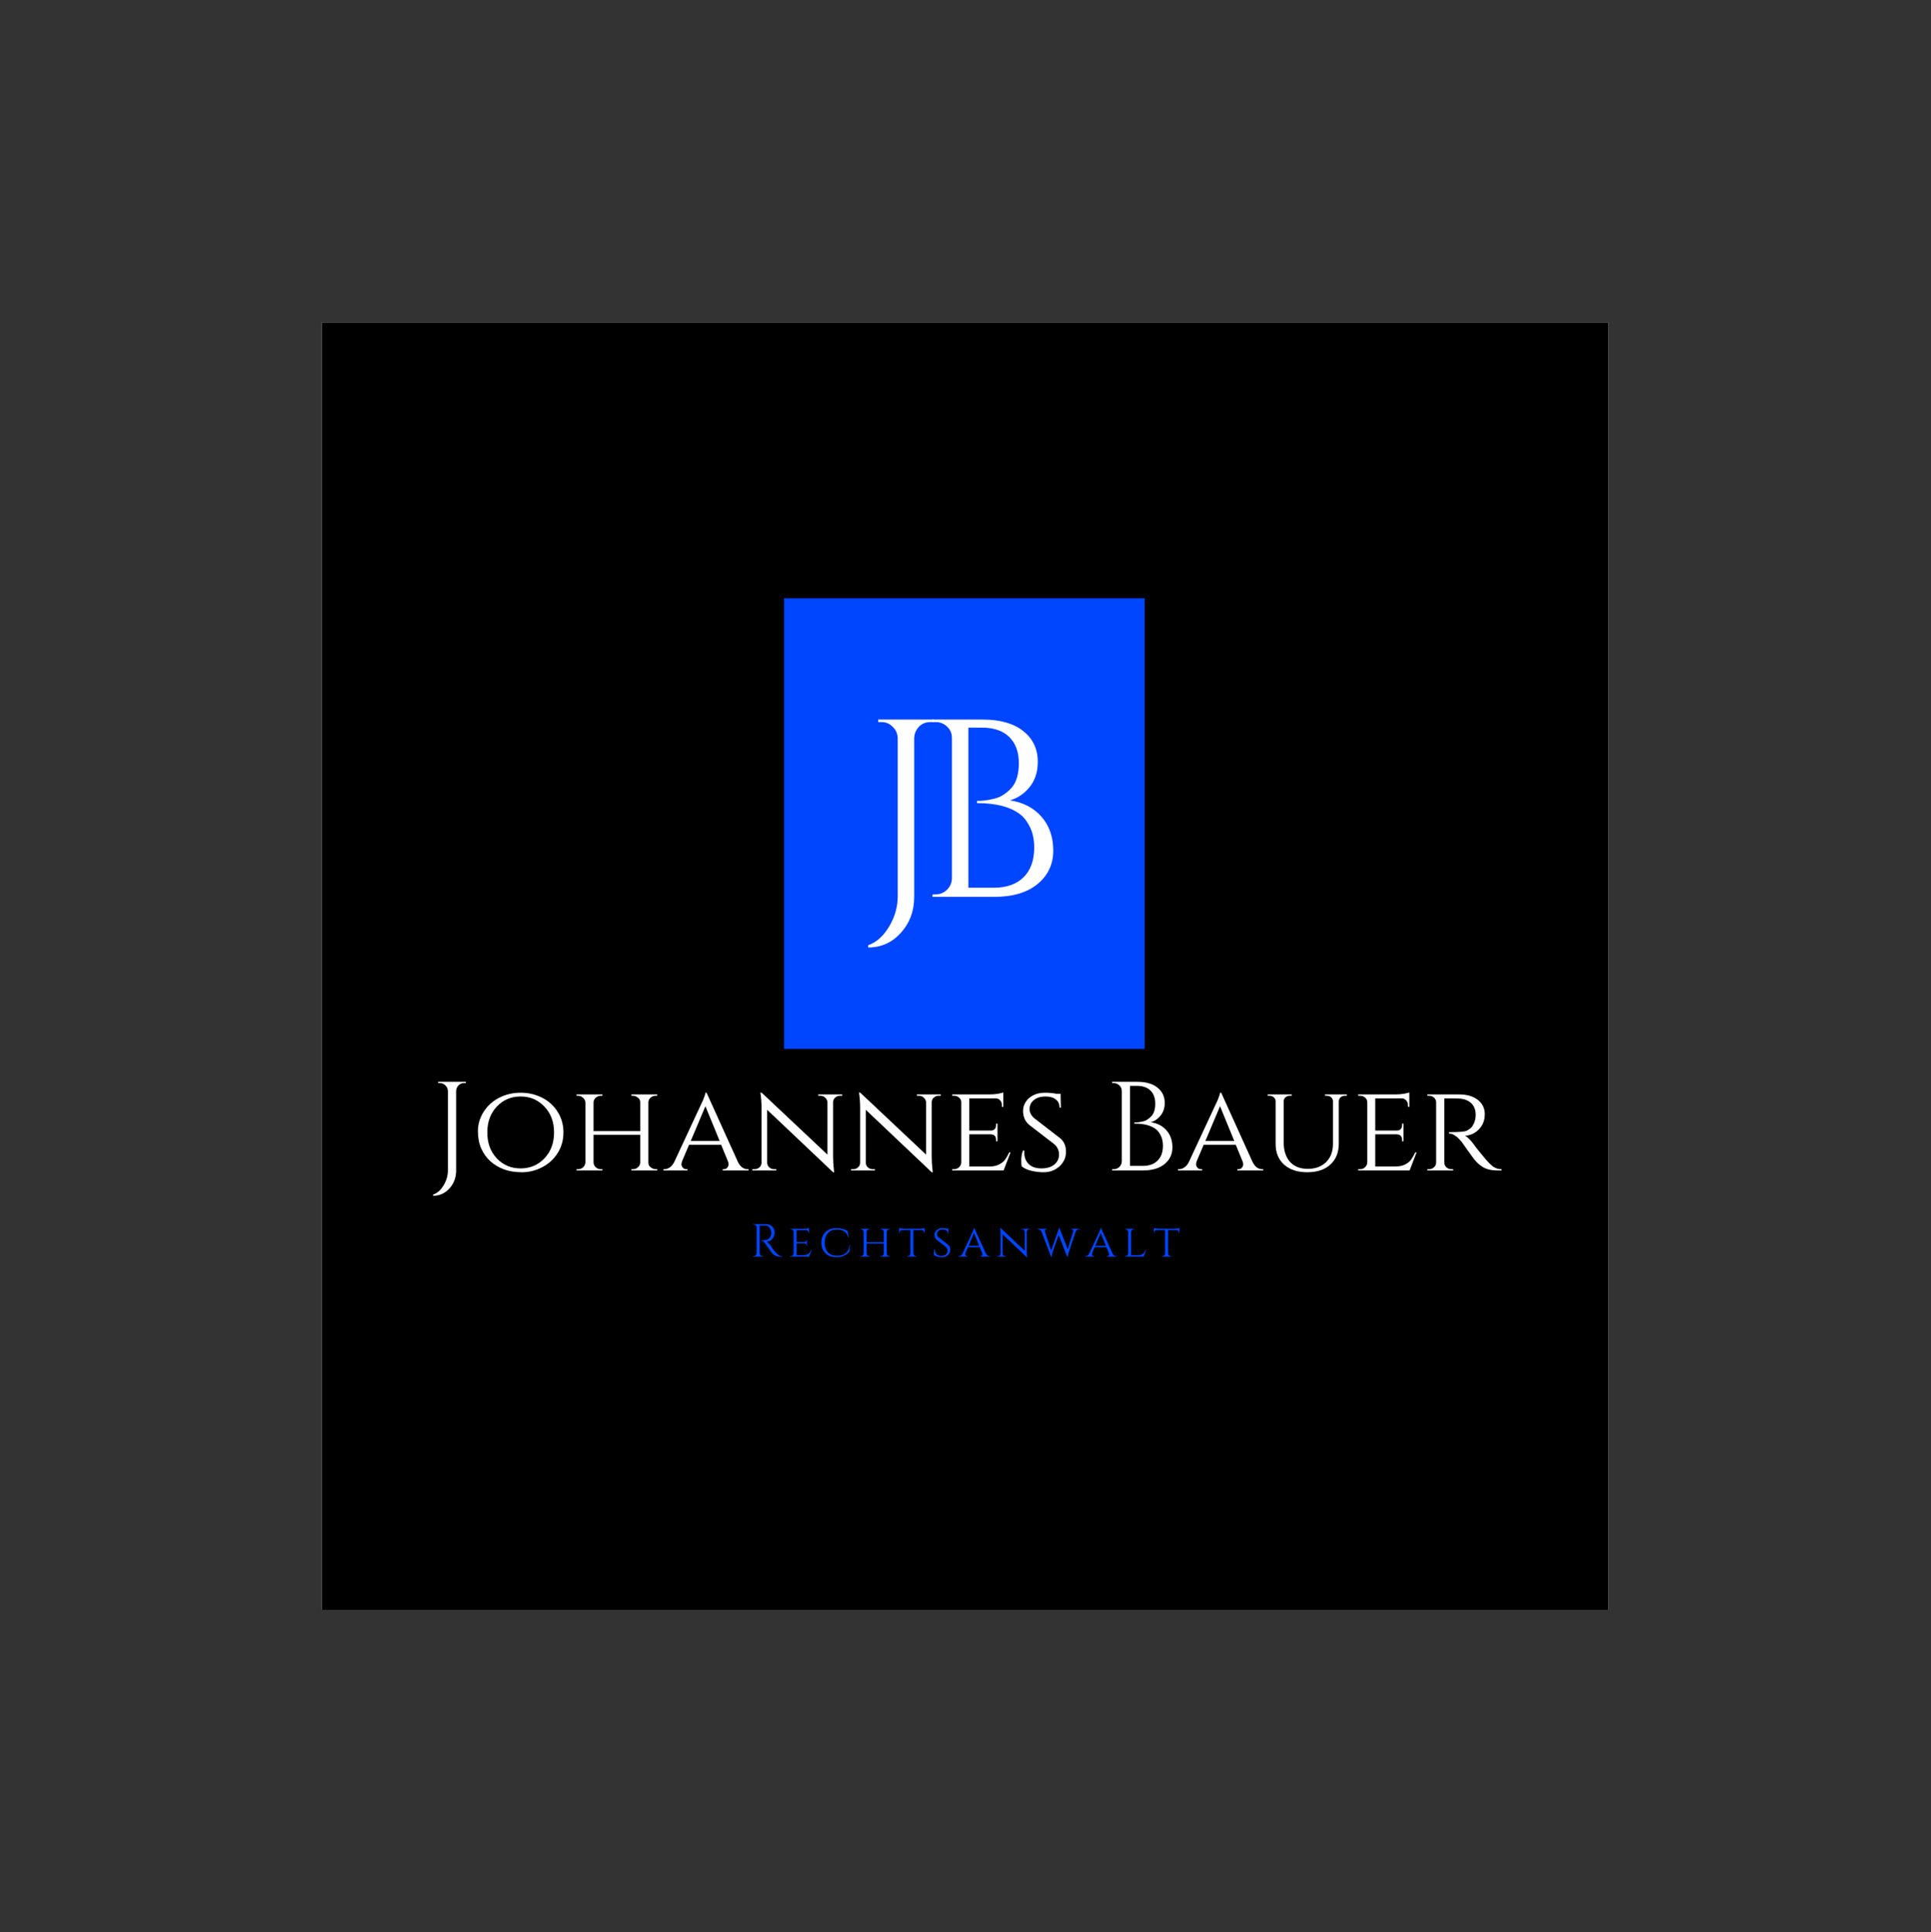 <?xml version="1.0" encoding="iso-8859-1"?>
<svg height="225pt" version="1.2" viewBox="-56.22 -56.25 337.32 337.5" width="224.88pt" xmlns="http://www.w3.org/2000/svg" xmlns:xlink="http://www.w3.org/1999/xlink">
	
	
	
	
	

	
	
	
	
	<rect x="-56.22" y="-56.25" width="337.32" height="337.5" fill="#333333" stroke="none"/>
	
	
	
	
	

	
	
	
	
	<defs>
		
		
		
		
		

		
		
		
		
		<g>
			
			
			
			
			

			
			
			
			
			<symbol id="glyph0-0" overflow="visible">
				
				
				
				
				

				
				
				
				
				<path animation_id="0" d="" style="stroke:none;"/>
				
				
				
				
				

			
			
			
			
			</symbol>
			
			
			
			
			

			
			
			
			
			<symbol id="glyph0-1" overflow="visible">
				
				
				
				
				

				
				
				
				
				<path animation_id="1" d="M 11.766 -30.531 C 10.703 -30.531 9.895 -30.07 9.344 -29.156 C 9.102 -28.75 8.969 -28.281 8.938 -27.75 L 8.938 0 C 8.938 2.477 8.16 4.57 6.609 6.281 C 5.066 7.988 3.16 8.844 0.891 8.844 L 0.891 8.453 C 2.328 7.953 3.547 6.867 4.547 5.203 C 5.555 3.535 6.062 1.758 6.062 -0.125 L 6.062 -27.75 C 6.031 -28.508 5.738 -29.16 5.188 -29.703 C 4.645 -30.254 3.992 -30.531 3.234 -30.531 L 2.656 -30.531 L 2.656 -30.969 L 12.344 -30.969 L 12.344 -30.531 Z M 11.766 -30.531 " style="stroke:none;"/>
				
				
				
				
				

			
			
			
			
			</symbol>
			
			
			
			
			

			
			
			
			
			<symbol id="glyph0-2" overflow="visible">
				
				
				
				
				

				
				
				
				
				<path animation_id="2" d="M 13.453 0 L 2.656 0 L 2.703 -0.438 L 3.234 -0.438 C 3.992 -0.438 4.645 -0.703 5.188 -1.234 C 5.738 -1.766 6.031 -2.414 6.062 -3.188 L 6.062 -27.781 C 6.062 -28.551 5.781 -29.203 5.219 -29.734 C 4.656 -30.266 3.992 -30.531 3.234 -30.531 L 2.703 -30.531 L 2.656 -30.969 L 11.453 -30.969 C 14.492 -30.969 16.852 -30.297 18.531 -28.953 C 20.219 -27.617 21.062 -25.828 21.062 -23.578 C 21.062 -21.816 20.586 -20.352 19.641 -19.188 C 18.703 -18.02 17.555 -17.242 16.203 -16.859 C 18.523 -16.504 20.363 -15.547 21.719 -13.984 C 23.082 -12.422 23.766 -10.453 23.766 -8.078 C 23.766 -5.703 22.852 -3.758 21.031 -2.25 C 19.219 -0.75 16.691 0 13.453 0 Z M 8.938 -1.594 L 13.281 -1.594 C 13.301 -1.594 13.328 -1.594 13.359 -1.594 C 15.598 -1.594 17.336 -2.203 18.578 -3.422 C 19.816 -4.648 20.438 -6.383 20.438 -8.625 C 20.438 -9.895 20.223 -11.008 19.797 -11.969 C 19.367 -12.926 18.832 -13.688 18.188 -14.25 C 16.477 -15.664 13.91 -16.375 10.484 -16.375 C 10.484 -16.375 10.469 -16.375 10.438 -16.375 L 10.438 -16.766 C 10.469 -16.766 10.609 -16.766 10.859 -16.766 C 11.109 -16.766 11.469 -16.797 11.938 -16.859 C 12.414 -16.922 12.945 -17.023 13.531 -17.172 C 14.125 -17.316 14.656 -17.551 15.125 -17.875 C 15.602 -18.195 16.051 -18.582 16.469 -19.031 C 17.32 -20 17.75 -21.445 17.75 -23.375 C 17.75 -25.312 17.191 -26.828 16.078 -27.922 C 14.973 -29.016 13.375 -29.562 11.281 -29.562 L 8.938 -29.562 Z M 8.938 -1.594 " style="stroke:none;"/>
				
				
				
				
				

			
			
			
			
			</symbol>
			
			
			
			
			

			
			
			
			
			<symbol id="glyph1-0" overflow="visible">
				
				
				
				
				

				
				
				
				
				<path animation_id="3" d="" style="stroke:none;"/>
				
				
				
				
				

			
			
			
			
			</symbol>
			
			
			
			
			

			
			
			
			
			<symbol id="glyph1-1" overflow="visible">
				
				
				
				
				

				
				
				
				
				<path animation_id="4" d="M 5.891 -15.266 C 5.359 -15.266 4.953 -15.035 4.672 -14.578 C 4.547 -14.367 4.477 -14.133 4.469 -13.875 L 4.469 0 C 4.469 1.238 4.078 2.285 3.297 3.141 C 2.523 3.992 1.57 4.422 0.438 4.422 L 0.438 4.219 C 1.164 3.969 1.781 3.426 2.281 2.594 C 2.781 1.758 3.031 0.875 3.031 -0.062 L 3.031 -13.875 C 3.02 -14.258 2.875 -14.586 2.594 -14.859 C 2.32 -15.129 1.992 -15.266 1.609 -15.266 L 1.328 -15.266 L 1.328 -15.484 L 6.172 -15.484 L 6.172 -15.266 Z M 5.891 -15.266 " style="stroke:none;"/>
				
				
				
				
				

			
			
			
			
			</symbol>
			
			
			
			
			

			
			
			
			
			<symbol id="glyph1-2" overflow="visible">
				
				
				
				
				

				
				
				
				
				<path animation_id="5" d="M 4.828 -12.703 C 5.961 -13.285 7.211 -13.578 8.578 -13.578 C 9.941 -13.578 11.191 -13.285 12.328 -12.703 C 13.461 -12.129 14.363 -11.312 15.031 -10.25 C 15.707 -9.188 16.047 -7.984 16.047 -6.641 C 16.047 -5.297 15.707 -4.094 15.031 -3.031 C 14.363 -1.969 13.461 -1.145 12.328 -0.562 C 11.191 0.02 10.023 0.312 8.828 0.312 C 7.629 0.312 6.57 0.145 5.656 -0.188 C 4.75 -0.531 3.957 -1.004 3.281 -1.609 C 2.613 -2.211 2.082 -2.953 1.688 -3.828 C 1.301 -4.703 1.109 -5.723 1.109 -6.891 C 1.109 -8.066 1.441 -9.188 2.109 -10.25 C 2.785 -11.312 3.691 -12.129 4.828 -12.703 Z M 4.406 -2.109 C 5.52 -0.941 6.906 -0.359 8.562 -0.359 C 10.219 -0.359 11.602 -0.941 12.719 -2.109 C 13.844 -3.285 14.406 -4.797 14.406 -6.641 C 14.406 -8.484 13.844 -9.988 12.719 -11.156 C 11.602 -12.332 10.219 -12.922 8.562 -12.922 C 6.906 -12.922 5.52 -12.332 4.406 -11.156 C 3.301 -9.988 2.75 -8.484 2.75 -6.641 C 2.75 -4.797 3.301 -3.285 4.406 -2.109 Z M 4.406 -2.109 " style="stroke:none;"/>
				
				
				
				
				

			
			
			
			
			</symbol>
			
			
			
			
			

			
			
			
			
			<symbol id="glyph1-3" overflow="visible">
				
				
				
				
				

				
				
				
				
				<path animation_id="6" d="M 11.062 -0.219 C 11.406 -0.219 11.703 -0.332 11.953 -0.562 C 12.203 -0.789 12.332 -1.066 12.344 -1.391 L 12.344 -6.219 L 4.188 -6.219 L 4.188 -1.391 C 4.195 -1.066 4.328 -0.789 4.578 -0.562 C 4.828 -0.332 5.125 -0.219 5.469 -0.219 L 5.734 -0.219 L 5.734 0 L 1.219 0 L 1.219 -0.219 L 1.484 -0.219 C 1.836 -0.219 2.133 -0.332 2.375 -0.562 C 2.625 -0.801 2.754 -1.086 2.766 -1.422 L 2.766 -11.859 C 2.754 -12.18 2.617 -12.457 2.359 -12.688 C 2.109 -12.926 1.816 -13.047 1.484 -13.047 L 1.219 -13.047 L 1.219 -13.281 L 5.734 -13.281 L 5.734 -13.047 L 5.469 -13.047 C 5.125 -13.047 4.828 -12.93 4.578 -12.703 C 4.328 -12.484 4.195 -12.207 4.188 -11.875 L 4.188 -6.875 L 12.344 -6.875 L 12.344 -11.859 C 12.344 -12.18 12.25 -12.43 12.062 -12.609 C 11.75 -12.898 11.414 -13.047 11.062 -13.047 L 10.797 -13.047 L 10.797 -13.281 L 15.312 -13.281 L 15.312 -13.047 L 15.047 -13.047 C 14.703 -13.047 14.406 -12.938 14.156 -12.719 C 13.906 -12.5 13.773 -12.227 13.766 -11.906 L 13.766 -1.391 C 13.773 -1.066 13.867 -0.82 14.047 -0.656 C 14.367 -0.363 14.703 -0.219 15.047 -0.219 L 15.312 -0.219 L 15.312 0 L 10.797 0 L 10.797 -0.219 Z M 11.062 -0.219 " style="stroke:none;"/>
				
				
				
				
				

			
			
			
			
			</symbol>
			
			
			
			
			

			
			
			
			
			<symbol id="glyph1-4" overflow="visible">
				
				
				
				
				

				
				
				
				
				<path animation_id="7" d="M 14.609 -0.219 L 14.781 -0.219 L 14.781 0 L 10.25 0 L 10.25 -0.219 L 10.422 -0.219 C 10.703 -0.219 10.914 -0.312 11.062 -0.5 C 11.207 -0.695 11.281 -0.879 11.281 -1.047 C 11.281 -1.223 11.25 -1.391 11.188 -1.547 L 9.984 -4.484 L 4.375 -4.484 L 3.156 -1.609 C 3.082 -1.422 3.047 -1.238 3.047 -1.062 C 3.047 -0.895 3.117 -0.711 3.266 -0.516 C 3.422 -0.316 3.645 -0.219 3.938 -0.219 L 4.109 -0.219 L 4.109 0 L -0.109 0 L -0.109 -0.219 L 0.062 -0.219 C 0.375 -0.219 0.688 -0.32 1 -0.531 C 1.32 -0.75 1.586 -1.07 1.797 -1.5 C 5.023 -8.406 6.707 -12.02 6.844 -12.344 C 7.094 -12.969 7.223 -13.379 7.234 -13.578 L 7.438 -13.578 L 12.906 -1.5 C 13.332 -0.645 13.898 -0.219 14.609 -0.219 Z M 4.672 -5.156 L 9.719 -5.156 L 7.234 -11.219 Z M 4.672 -5.156 " style="stroke:none;"/>
				
				
				
				
				

			
			
			
			
			</symbol>
			
			
			
			
			

			
			
			
			
			<symbol id="glyph1-5" overflow="visible">
				
				
				
				
				

				
				
				
				
				<path animation_id="8" d="M 16.078 -13.047 C 15.754 -13.047 15.473 -12.938 15.234 -12.719 C 15.004 -12.508 14.883 -12.254 14.875 -11.953 L 14.875 -2.516 C 14.875 -1.66 14.922 -0.852 15.016 -0.094 L 15.062 0.312 L 14.875 0.312 L 3.359 -10.594 L 3.359 -1.375 C 3.359 -1.051 3.477 -0.773 3.719 -0.547 C 3.957 -0.328 4.242 -0.219 4.578 -0.219 L 4.953 -0.219 L 4.953 0 L 0.781 0 L 0.781 -0.219 L 1.156 -0.219 C 1.488 -0.219 1.773 -0.328 2.016 -0.547 C 2.254 -0.773 2.375 -1.051 2.375 -1.375 L 2.375 -10.844 C 2.375 -11.738 2.32 -12.539 2.219 -13.25 L 2.172 -13.609 L 2.406 -13.578 L 13.891 -2.766 L 13.891 -11.953 C 13.859 -12.254 13.723 -12.508 13.484 -12.719 C 13.254 -12.938 12.977 -13.047 12.656 -13.047 L 12.281 -13.047 L 12.281 -13.281 L 16.469 -13.281 L 16.469 -13.047 Z M 16.078 -13.047 " style="stroke:none;"/>
				
				
				
				
				

			
			
			
			
			</symbol>
			
			
			
			
			

			
			
			
			
			<symbol id="glyph1-6" overflow="visible">
				
				
				
				
				

				
				
				
				
				<path animation_id="9" d="M 1.531 -0.219 C 1.883 -0.219 2.18 -0.332 2.422 -0.562 C 2.66 -0.789 2.789 -1.066 2.812 -1.391 L 2.812 -11.906 C 2.812 -12.227 2.688 -12.5 2.438 -12.719 C 2.188 -12.938 1.883 -13.047 1.531 -13.047 L 1.219 -13.047 L 1.219 -13.281 L 7.672 -13.281 C 8.273 -13.281 8.805 -13.32 9.266 -13.406 C 9.723 -13.5 10.02 -13.57 10.156 -13.625 L 10.156 -11.109 L 9.906 -11.125 L 9.906 -11.453 C 9.906 -11.766 9.801 -12.031 9.594 -12.25 C 9.395 -12.477 9.133 -12.594 8.812 -12.594 L 4.203 -12.594 L 4.203 -6.969 L 7.984 -6.969 C 8.273 -6.969 8.5 -7.055 8.656 -7.234 C 8.812 -7.41 8.891 -7.633 8.891 -7.906 L 8.891 -8.188 L 9.141 -8.188 L 9.141 -5.094 L 8.891 -5.094 L 8.891 -5.375 C 8.891 -5.789 8.734 -6.07 8.422 -6.219 C 8.305 -6.258 8.18 -6.289 8.047 -6.312 L 4.203 -6.312 L 4.203 -0.688 L 7.672 -0.688 C 8.348 -0.688 8.922 -0.801 9.391 -1.031 C 9.859 -1.27 10.211 -1.551 10.453 -1.875 C 10.691 -2.207 10.938 -2.633 11.188 -3.156 L 11.422 -3.156 L 10.203 0 L 1.219 0 L 1.219 -0.219 Z M 1.531 -0.219 " style="stroke:none;"/>
				
				
				
				
				

			
			
			
			
			</symbol>
			
			
			
			
			

			
			
			
			
			<symbol id="glyph1-7" overflow="visible">
				
				
				
				
				

				
				
				
				
				<path animation_id="10" d="M 1.281 -0.734 C 1.238 -0.91 1.219 -1.27 1.219 -1.812 C 1.219 -2.363 1.312 -2.914 1.5 -3.469 L 1.766 -3.469 C 1.754 -3.344 1.75 -3.211 1.75 -3.078 C 1.75 -2.273 2.008 -1.617 2.531 -1.109 C 3.051 -0.609 3.781 -0.359 4.719 -0.359 C 5.688 -0.359 6.441 -0.582 6.984 -1.031 C 7.535 -1.477 7.812 -2.055 7.812 -2.766 C 7.812 -3.484 7.547 -4.082 7.016 -4.562 L 2.594 -7.969 C 1.883 -8.57 1.531 -9.383 1.531 -10.406 C 1.531 -10.977 1.688 -11.504 2 -11.984 C 2.32 -12.473 2.766 -12.859 3.328 -13.141 C 3.898 -13.43 4.566 -13.578 5.328 -13.578 C 6.098 -13.578 6.781 -13.516 7.375 -13.391 L 8.094 -13.391 L 8.141 -10.969 L 7.906 -10.969 C 7.906 -11.594 7.688 -12.07 7.25 -12.406 C 6.82 -12.75 6.207 -12.922 5.406 -12.922 C 4.613 -12.922 3.957 -12.719 3.438 -12.312 C 2.926 -11.906 2.672 -11.379 2.672 -10.734 C 2.672 -10.098 2.961 -9.547 3.547 -9.078 L 8.016 -5.625 C 8.691 -5.062 9.031 -4.273 9.031 -3.266 C 9.031 -2.266 8.648 -1.414 7.891 -0.719 C 7.129 -0.031 6.203 0.312 5.109 0.312 C 4.391 0.312 3.664 0.223 2.938 0.047 C 2.219 -0.129 1.664 -0.391 1.281 -0.734 Z M 1.281 -0.734 " style="stroke:none;"/>
				
				
				
				
				

			
			
			
			
			</symbol>
			
			
			
			
			

			
			
			
			
			<symbol id="glyph1-8" overflow="visible">
				
				
				
				
				

				
				
				
				
				<path animation_id="11" d="" style="stroke:none;"/>
				
				
				
				
				

			
			
			
			
			</symbol>
			
			
			
			
			

			
			
			
			
			<symbol id="glyph1-9" overflow="visible">
				
				
				
				
				

				
				
				
				
				<path animation_id="12" d="M 6.719 0 L 1.328 0 L 1.344 -0.219 L 1.609 -0.219 C 1.992 -0.219 2.32 -0.348 2.594 -0.609 C 2.875 -0.879 3.02 -1.207 3.031 -1.594 L 3.031 -13.891 C 3.031 -14.273 2.891 -14.598 2.609 -14.859 C 2.328 -15.129 1.992 -15.266 1.609 -15.266 L 1.344 -15.266 L 1.328 -15.484 L 5.734 -15.484 C 7.254 -15.484 8.43 -15.145 9.266 -14.469 C 10.109 -13.801 10.531 -12.91 10.531 -11.797 C 10.531 -10.91 10.289 -10.176 9.812 -9.594 C 9.344 -9.008 8.77 -8.617 8.094 -8.422 C 9.258 -8.254 10.18 -7.773 10.859 -6.984 C 11.535 -6.203 11.875 -5.219 11.875 -4.031 C 11.875 -2.844 11.422 -1.875 10.516 -1.125 C 9.609 -0.375 8.344 0 6.719 0 Z M 4.469 -0.797 L 6.641 -0.797 C 6.648 -0.797 6.664 -0.797 6.688 -0.797 C 7.801 -0.797 8.664 -1.102 9.281 -1.719 C 9.906 -2.332 10.219 -3.195 10.219 -4.312 C 10.219 -4.945 10.109 -5.504 9.891 -5.984 C 9.68 -6.461 9.414 -6.844 9.094 -7.125 C 8.238 -7.832 6.957 -8.188 5.25 -8.188 C 5.25 -8.188 5.238 -8.188 5.219 -8.188 L 5.219 -8.391 C 5.238 -8.391 5.312 -8.391 5.438 -8.391 C 5.562 -8.391 5.738 -8.398 5.969 -8.422 C 6.207 -8.453 6.473 -8.504 6.766 -8.578 C 7.066 -8.648 7.332 -8.77 7.562 -8.938 C 7.801 -9.102 8.023 -9.297 8.234 -9.516 C 8.66 -10.004 8.875 -10.727 8.875 -11.688 C 8.875 -12.656 8.598 -13.41 8.047 -13.953 C 7.492 -14.504 6.691 -14.781 5.641 -14.781 L 4.469 -14.781 Z M 4.469 -0.797 " style="stroke:none;"/>
				
				
				
				
				

			
			
			
			
			</symbol>
			
			
			
			
			

			
			
			
			
			<symbol id="glyph1-10" overflow="visible">
				
				
				
				
				

				
				
				
				
				<path animation_id="13" d="M 14.719 -13.047 L 14.375 -13.047 C 13.977 -13.047 13.676 -12.895 13.469 -12.594 C 13.383 -12.457 13.332 -12.301 13.312 -12.125 L 13.312 -4.672 C 13.312 -3.141 12.82 -1.926 11.844 -1.031 C 10.863 -0.133 9.52 0.312 7.812 0.312 C 6.102 0.312 4.754 -0.129 3.766 -1.016 C 2.773 -1.898 2.281 -3.109 2.281 -4.641 L 2.281 -12.109 C 2.281 -12.367 2.176 -12.586 1.969 -12.766 C 1.758 -12.953 1.508 -13.047 1.219 -13.047 L 0.891 -13.047 L 0.891 -13.281 L 5.094 -13.281 L 5.094 -13.047 L 4.75 -13.047 C 4.457 -13.047 4.207 -12.953 4 -12.766 C 3.789 -12.586 3.688 -12.367 3.688 -12.109 L 3.688 -4.906 C 3.688 -3.477 4.051 -2.348 4.781 -1.516 C 5.52 -0.691 6.555 -0.281 7.891 -0.281 C 9.223 -0.281 10.289 -0.672 11.094 -1.453 C 11.895 -2.242 12.297 -3.316 12.297 -4.672 L 12.297 -12.109 C 12.285 -12.379 12.18 -12.602 11.984 -12.781 C 11.785 -12.957 11.535 -13.047 11.234 -13.047 L 10.906 -13.047 L 10.906 -13.281 L 14.719 -13.281 Z M 14.719 -13.047 " style="stroke:none;"/>
				
				
				
				
				

			
			
			
			
			</symbol>
			
			
			
			
			

			
			
			
			
			<symbol id="glyph1-11" overflow="visible">
				
				
				
				
				

				
				
				
				
				<path animation_id="14" d="M 5.359 -12.594 L 4.188 -12.594 L 4.188 -1.422 C 4.195 -0.961 4.398 -0.613 4.797 -0.375 C 4.992 -0.27 5.207 -0.219 5.438 -0.219 L 5.734 -0.219 L 5.75 0 L 1.219 0 L 1.219 -0.219 L 1.531 -0.219 C 1.863 -0.219 2.148 -0.332 2.391 -0.562 C 2.641 -0.789 2.766 -1.066 2.766 -1.391 L 2.766 -11.906 C 2.766 -12.227 2.641 -12.5 2.391 -12.719 C 2.148 -12.938 1.863 -13.047 1.531 -13.047 L 1.219 -13.047 L 1.219 -13.281 L 6.766 -13.281 C 8.148 -13.281 9.242 -12.961 10.047 -12.328 C 10.859 -11.691 11.266 -10.859 11.266 -9.828 C 11.266 -8.797 10.938 -7.93 10.281 -7.234 C 9.633 -6.535 8.812 -6.141 7.812 -6.047 C 8.281 -5.836 8.848 -5.258 9.516 -4.312 C 9.492 -4.312 9.742 -3.988 10.266 -3.344 C 10.797 -2.695 11.219 -2.191 11.531 -1.828 C 11.852 -1.461 12.117 -1.188 12.328 -1 C 12.867 -0.477 13.492 -0.219 14.203 -0.219 L 14.203 0 L 13.516 0 C 12.348 0 11.438 -0.227 10.781 -0.688 C 10.27 -1.02 9.812 -1.441 9.406 -1.953 C 9.312 -2.066 8.938 -2.582 8.281 -3.5 C 7.625 -4.426 7.273 -4.922 7.234 -4.984 C 6.441 -5.961 5.695 -6.453 5 -6.453 L 5 -6.688 C 6.727 -6.688 7.77 -6.773 8.125 -6.953 C 8.602 -7.203 8.93 -7.469 9.109 -7.75 C 9.484 -8.332 9.672 -8.977 9.672 -9.688 C 9.672 -10.594 9.406 -11.285 8.875 -11.766 C 8.344 -12.254 7.625 -12.52 6.719 -12.562 C 6.32 -12.582 5.867 -12.594 5.359 -12.594 Z M 5.359 -12.594 " style="stroke:none;"/>
				
				
				
				
				

			
			
			
			
			</symbol>
			
			
			
			
			

			
			
			
			
			<symbol id="glyph2-0" overflow="visible">
				
				
				
				
				

				
				
				
				
				<path animation_id="15" d="" style="stroke:none;"/>
				
				
				
				
				

			
			
			
			
			</symbol>
			
			
			
			
			

			
			
			
			
			<symbol id="glyph2-1" overflow="visible">
				
				
				
				
				

				
				
				
				
				<path animation_id="16" d="M 2.156 -5.422 L 1.641 -5.422 L 1.641 -0.594 C 1.641 -0.445 1.688 -0.32 1.781 -0.219 C 1.883 -0.125 2.008 -0.078 2.156 -0.078 L 2.25 -0.078 L 2.266 0 L 0.484 0 L 0.484 -0.078 L 0.594 -0.078 C 0.727 -0.078 0.848 -0.125 0.953 -0.219 C 1.055 -0.32 1.109 -0.441 1.109 -0.578 L 1.109 -5.078 C 1.109 -5.223 1.055 -5.344 0.953 -5.438 C 0.848 -5.539 0.727 -5.594 0.594 -5.594 L 0.484 -5.594 L 0.484 -5.672 L 2.672 -5.672 C 3.16 -5.672 3.547 -5.535 3.828 -5.266 C 4.109 -4.992 4.25 -4.641 4.25 -4.203 C 4.25 -3.766 4.113 -3.391 3.844 -3.078 C 3.582 -2.766 3.258 -2.609 2.875 -2.609 C 2.957 -2.566 3.051 -2.488 3.156 -2.375 C 3.27 -2.27 3.375 -2.156 3.469 -2.031 C 3.926 -1.363 4.223 -0.953 4.359 -0.797 C 4.504 -0.648 4.609 -0.547 4.672 -0.484 C 4.734 -0.43 4.797 -0.379 4.859 -0.328 C 4.93 -0.273 5.004 -0.227 5.078 -0.188 C 5.234 -0.113 5.398 -0.078 5.578 -0.078 L 5.578 0 L 5.141 0 C 4.898 0 4.68 -0.039 4.484 -0.125 C 4.285 -0.207 4.133 -0.289 4.031 -0.375 C 3.938 -0.469 3.852 -0.555 3.781 -0.641 C 3.707 -0.723 3.504 -1.004 3.172 -1.484 C 2.836 -1.961 2.645 -2.234 2.594 -2.297 C 2.539 -2.367 2.484 -2.438 2.422 -2.5 C 2.254 -2.676 2.082 -2.766 1.906 -2.766 L 1.906 -2.859 C 1.945 -2.848 2.004 -2.844 2.078 -2.844 C 2.148 -2.844 2.234 -2.848 2.328 -2.859 C 3.004 -2.867 3.426 -3.148 3.594 -3.703 C 3.633 -3.805 3.656 -3.906 3.656 -4 C 3.656 -4.094 3.656 -4.156 3.656 -4.188 C 3.645 -4.551 3.547 -4.844 3.359 -5.062 C 3.18 -5.281 2.941 -5.398 2.641 -5.422 C 2.516 -5.422 2.352 -5.422 2.156 -5.422 Z M 2.156 -5.422 " style="stroke:none;"/>
				
				
				
				
				

			
			
			
			
			</symbol>
			
			
			
			
			

			
			
			
			
			<symbol id="glyph2-2" overflow="visible">
				
				
				
				
				

				
				
				
				
				<path animation_id="17" d="M 0.562 -0.078 C 0.688 -0.078 0.789 -0.117 0.875 -0.203 C 0.969 -0.285 1.02 -0.391 1.031 -0.516 L 1.031 -4.359 C 1.031 -4.484 0.984 -4.582 0.891 -4.656 C 0.797 -4.738 0.688 -4.781 0.562 -4.781 L 0.453 -4.781 L 0.453 -4.859 L 2.812 -4.859 C 3.031 -4.859 3.223 -4.875 3.391 -4.906 C 3.566 -4.945 3.676 -4.977 3.719 -5 L 3.719 -4.078 L 3.641 -4.078 L 3.641 -4.203 C 3.641 -4.316 3.598 -4.41 3.516 -4.484 C 3.441 -4.566 3.348 -4.609 3.234 -4.609 L 1.547 -4.609 L 1.547 -2.547 L 2.922 -2.547 C 3.035 -2.547 3.117 -2.578 3.172 -2.641 C 3.234 -2.711 3.266 -2.797 3.266 -2.891 L 3.266 -3 L 3.344 -3 L 3.344 -1.859 L 3.266 -1.859 L 3.266 -1.969 C 3.266 -2.125 3.207 -2.227 3.094 -2.281 C 3.051 -2.289 3.004 -2.301 2.953 -2.312 L 1.547 -2.312 L 1.547 -0.25 L 2.812 -0.25 C 3.062 -0.25 3.27 -0.289 3.438 -0.375 C 3.613 -0.469 3.742 -0.57 3.828 -0.688 C 3.922 -0.812 4.016 -0.969 4.109 -1.156 L 4.188 -1.156 L 3.734 0 L 0.453 0 L 0.453 -0.078 Z M 0.562 -0.078 " style="stroke:none;"/>
				
				
				
				
				

			
			
			
			
			</symbol>
			
			
			
			
			

			
			
			
			
			<symbol id="glyph2-3" overflow="visible">
				
				
				
				
				

				
				
				
				
				<path animation_id="18" d="M 3.078 0.109 C 2.254 0.109 1.602 -0.113 1.125 -0.562 C 0.645 -1.02 0.406 -1.641 0.406 -2.422 C 0.406 -3.211 0.645 -3.836 1.125 -4.297 C 1.602 -4.754 2.254 -4.984 3.078 -4.984 C 3.41 -4.984 3.75 -4.938 4.094 -4.844 C 4.438 -4.758 4.734 -4.645 4.984 -4.5 L 5.156 -3.344 L 5.078 -3.344 C 4.848 -4.27 4.18 -4.734 3.078 -4.734 C 2.43 -4.734 1.922 -4.523 1.547 -4.109 C 1.172 -3.703 0.984 -3.145 0.984 -2.438 C 0.984 -1.969 1.066 -1.562 1.234 -1.219 C 1.398 -0.875 1.645 -0.609 1.969 -0.422 C 2.289 -0.234 2.66 -0.141 3.078 -0.141 C 3.504 -0.141 3.875 -0.203 4.188 -0.328 C 4.5 -0.453 4.758 -0.66 4.969 -0.953 C 5.176 -1.242 5.297 -1.609 5.328 -2.047 L 5.406 -2.047 L 5.312 -0.938 C 5.102 -0.613 4.797 -0.359 4.391 -0.172 C 3.992 0.016 3.555 0.109 3.078 0.109 Z M 3.078 0.109 " style="stroke:none;"/>
				
				
				
				
				

			
			
			
			
			</symbol>
			
			
			
			
			

			
			
			
			
			<symbol id="glyph2-4" overflow="visible">
				
				
				
				
				

				
				
				
				
				<path animation_id="19" d="M 4.047 -0.078 C 4.172 -0.078 4.281 -0.117 4.375 -0.203 C 4.469 -0.285 4.52 -0.391 4.531 -0.516 L 4.531 -2.281 L 1.531 -2.281 L 1.531 -0.516 C 1.539 -0.391 1.586 -0.285 1.672 -0.203 C 1.766 -0.117 1.875 -0.078 2 -0.078 L 2.094 -0.078 L 2.094 0 L 0.453 0 L 0.453 -0.078 L 0.547 -0.078 C 0.672 -0.078 0.773 -0.117 0.859 -0.203 C 0.953 -0.297 1.004 -0.398 1.016 -0.516 L 1.016 -4.344 C 1.004 -4.469 0.953 -4.57 0.859 -4.656 C 0.773 -4.738 0.672 -4.781 0.547 -4.781 L 0.453 -4.781 L 0.453 -4.859 L 2.094 -4.859 L 2.094 -4.781 L 2 -4.781 C 1.875 -4.781 1.766 -4.738 1.672 -4.656 C 1.586 -4.57 1.539 -4.473 1.531 -4.359 L 1.531 -2.516 L 4.531 -2.516 L 4.531 -4.344 C 4.531 -4.469 4.492 -4.562 4.422 -4.625 C 4.305 -4.727 4.18 -4.781 4.047 -4.781 L 3.953 -4.781 L 3.953 -4.859 L 5.609 -4.859 L 5.609 -4.781 L 5.516 -4.781 C 5.391 -4.781 5.281 -4.738 5.188 -4.656 C 5.094 -4.582 5.047 -4.484 5.047 -4.359 L 5.047 -0.516 C 5.047 -0.391 5.082 -0.301 5.156 -0.25 C 5.27 -0.133 5.391 -0.078 5.516 -0.078 L 5.609 -0.078 L 5.609 0 L 3.953 0 L 3.953 -0.078 Z M 4.047 -0.078 " style="stroke:none;"/>
				
				
				
				
				

			
			
			
			
			</symbol>
			
			
			
			
			

			
			
			
			
			<symbol id="glyph2-5" overflow="visible">
				
				
				
				
				

				
				
				
				
				<path animation_id="20" d="M 2.609 -4.625 L 2.609 -0.516 C 2.617 -0.348 2.703 -0.223 2.859 -0.141 C 2.922 -0.098 3 -0.078 3.094 -0.078 L 3.172 -0.078 L 3.172 0 L 1.516 0 L 1.516 -0.078 L 1.609 -0.078 C 1.734 -0.078 1.844 -0.117 1.938 -0.203 C 2.031 -0.297 2.078 -0.398 2.078 -0.516 L 2.078 -4.625 L 0.609 -4.625 C 0.492 -4.625 0.395 -4.582 0.312 -4.5 C 0.238 -4.426 0.203 -4.332 0.203 -4.219 L 0.203 -4.094 L 0.125 -4.094 L 0.125 -5 C 0.227 -4.957 0.379 -4.926 0.578 -4.906 C 0.773 -4.883 0.922 -4.875 1.016 -4.875 L 3.672 -4.875 C 4.055 -4.875 4.359 -4.914 4.578 -5 L 4.578 -4.094 L 4.484 -4.094 L 4.484 -4.219 C 4.484 -4.332 4.441 -4.426 4.359 -4.5 C 4.285 -4.582 4.191 -4.625 4.078 -4.625 Z M 2.609 -4.625 " style="stroke:none;"/>
				
				
				
				
				

			
			
			
			
			</symbol>
			
			
			
			
			

			
			
			
			
			<symbol id="glyph2-6" overflow="visible">
				
				
				
				
				

				
				
				
				
				<path animation_id="21" d="M 0.469 -0.266 C 0.457 -0.328 0.453 -0.457 0.453 -0.656 C 0.453 -0.863 0.484 -1.066 0.547 -1.266 L 0.656 -1.266 C 0.645 -1.223 0.641 -1.176 0.641 -1.125 C 0.641 -0.832 0.734 -0.594 0.922 -0.406 C 1.117 -0.219 1.391 -0.125 1.734 -0.125 C 2.086 -0.125 2.363 -0.207 2.562 -0.375 C 2.758 -0.539 2.859 -0.754 2.859 -1.016 C 2.859 -1.273 2.766 -1.492 2.578 -1.672 L 0.953 -2.922 C 0.691 -3.141 0.562 -3.438 0.562 -3.812 C 0.562 -4.02 0.617 -4.211 0.734 -4.391 C 0.848 -4.566 1.008 -4.707 1.219 -4.812 C 1.426 -4.926 1.672 -4.984 1.953 -4.984 C 2.234 -4.984 2.484 -4.957 2.703 -4.906 L 2.969 -4.906 L 2.984 -4.016 L 2.891 -4.016 C 2.891 -4.242 2.812 -4.422 2.656 -4.547 C 2.5 -4.672 2.273 -4.734 1.984 -4.734 C 1.691 -4.734 1.453 -4.66 1.266 -4.516 C 1.078 -4.367 0.984 -4.176 0.984 -3.938 C 0.984 -3.695 1.086 -3.492 1.297 -3.328 L 2.938 -2.062 C 3.188 -1.852 3.312 -1.566 3.312 -1.203 C 3.312 -0.836 3.172 -0.523 2.891 -0.266 C 2.609 -0.016 2.27 0.109 1.875 0.109 C 1.602 0.109 1.336 0.078 1.078 0.016 C 0.816 -0.047 0.613 -0.141 0.469 -0.266 Z M 0.469 -0.266 " style="stroke:none;"/>
				
				
				
				
				

			
			
			
			
			</symbol>
			
			
			
			
			

			
			
			
			
			<symbol id="glyph2-7" overflow="visible">
				
				
				
				
				

				
				
				
				
				<path animation_id="22" d="M 5.359 -0.078 L 5.422 -0.078 L 5.422 0 L 3.75 0 L 3.75 -0.078 L 3.812 -0.078 C 3.914 -0.078 3.992 -0.113 4.047 -0.188 C 4.109 -0.258 4.141 -0.328 4.141 -0.391 C 4.141 -0.453 4.129 -0.508 4.109 -0.562 L 3.656 -1.641 L 1.609 -1.641 L 1.156 -0.594 C 1.133 -0.52 1.125 -0.453 1.125 -0.391 C 1.125 -0.328 1.148 -0.258 1.203 -0.188 C 1.254 -0.113 1.332 -0.078 1.438 -0.078 L 1.516 -0.078 L 1.516 0 L -0.047 0 L -0.047 -0.078 L 0.031 -0.078 C 0.133 -0.078 0.242 -0.113 0.359 -0.188 C 0.484 -0.27 0.582 -0.391 0.656 -0.547 C 1.844 -3.078 2.457 -4.406 2.5 -4.531 C 2.594 -4.75 2.645 -4.898 2.656 -4.984 L 2.719 -4.984 L 4.734 -0.547 C 4.891 -0.234 5.098 -0.078 5.359 -0.078 Z M 1.719 -1.891 L 3.562 -1.891 L 2.656 -4.109 Z M 1.719 -1.891 " style="stroke:none;"/>
				
				
				
				
				

			
			
			
			
			</symbol>
			
			
			
			
			

			
			
			
			
			<symbol id="glyph2-8" overflow="visible">
				
				
				
				
				

				
				
				
				
				<path animation_id="23" d="M 5.891 -4.781 C 5.773 -4.781 5.672 -4.738 5.578 -4.656 C 5.492 -4.582 5.453 -4.488 5.453 -4.375 L 5.453 -0.922 C 5.453 -0.609 5.469 -0.312 5.5 -0.031 L 5.516 0.109 L 5.453 0.109 L 1.234 -3.891 L 1.234 -0.5 C 1.234 -0.383 1.273 -0.285 1.359 -0.203 C 1.441 -0.117 1.547 -0.078 1.672 -0.078 L 1.812 -0.078 L 1.812 0 L 0.281 0 L 0.281 -0.078 L 0.422 -0.078 C 0.547 -0.078 0.648 -0.117 0.734 -0.203 C 0.828 -0.285 0.875 -0.383 0.875 -0.5 L 0.875 -3.969 C 0.875 -4.301 0.852 -4.598 0.812 -4.859 L 0.797 -4.984 L 0.891 -4.984 L 5.094 -1.016 L 5.094 -4.375 C 5.082 -4.488 5.031 -4.582 4.938 -4.656 C 4.852 -4.738 4.754 -4.781 4.641 -4.781 L 4.5 -4.781 L 4.5 -4.859 L 6.031 -4.859 L 6.031 -4.781 Z M 5.891 -4.781 " style="stroke:none;"/>
				
				
				
				
				

			
			
			
			
			</symbol>
			
			
			
			
			

			
			
			
			
			<symbol id="glyph2-9" overflow="visible">
				
				
				
				
				

				
				
				
				
				<path animation_id="24" d="M 7.328 -4.781 L 7.281 -4.781 C 6.945 -4.781 6.723 -4.625 6.609 -4.312 L 5.438 -0.797 C 5.312 -0.461 5.25 -0.164 5.25 0.094 L 5.172 0.094 L 3.656 -3.766 L 2.609 -0.797 C 2.492 -0.461 2.43 -0.164 2.422 0.094 L 2.359 0.094 L 0.656 -4.344 C 0.531 -4.633 0.312 -4.781 0 -4.781 L -0.062 -4.781 L -0.062 -4.859 L 1.609 -4.859 L 1.609 -4.781 L 1.547 -4.781 C 1.441 -4.781 1.363 -4.75 1.312 -4.688 C 1.258 -4.633 1.234 -4.578 1.234 -4.516 C 1.234 -4.453 1.242 -4.395 1.266 -4.344 L 2.344 -1.047 L 3.719 -5 L 3.797 -4.984 L 5.25 -1.297 L 6.156 -4.297 C 6.188 -4.367 6.203 -4.438 6.203 -4.5 C 6.203 -4.562 6.176 -4.625 6.125 -4.688 C 6.082 -4.75 6.008 -4.781 5.906 -4.781 L 5.844 -4.781 L 5.844 -4.859 L 7.328 -4.859 Z M 7.328 -4.781 " style="stroke:none;"/>
				
				
				
				
				

			
			
			
			
			</symbol>
			
			
			
			
			

			
			
			
			
			<symbol id="glyph2-10" overflow="visible">
				
				
				
				
				

				
				
				
				
				<path animation_id="25" d="M 0.562 -0.078 C 0.688 -0.078 0.789 -0.117 0.875 -0.203 C 0.969 -0.285 1.02 -0.391 1.031 -0.516 L 1.031 -4.344 C 1.02 -4.469 0.969 -4.57 0.875 -4.656 C 0.781 -4.738 0.672 -4.781 0.547 -4.781 L 0.453 -4.781 L 0.453 -4.859 L 2.125 -4.859 L 2.125 -4.781 L 2.031 -4.781 C 1.895 -4.781 1.781 -4.738 1.688 -4.656 C 1.594 -4.57 1.547 -4.469 1.547 -4.344 L 1.547 -0.25 L 2.812 -0.25 C 3.062 -0.25 3.27 -0.289 3.438 -0.375 C 3.613 -0.469 3.742 -0.57 3.828 -0.688 C 3.922 -0.812 4.016 -0.969 4.109 -1.156 L 4.188 -1.156 L 3.734 0 L 0.453 0 L 0.453 -0.078 Z M 0.562 -0.078 " style="stroke:none;"/>
				
				
				
				
				

			
			
			
			
			</symbol>
			
			
			
			
			

		
		
		
		
		</g>
		
		
		
		
		

		
		
		
		
		<clipPath id="clip1">
			
			
			
			
			
  
			
			
			
			
			<path animation_id="26" d="M 0 0.059 L 224.762 0.059 L 224.762 224.938 L 0 224.938 Z M 0 0.059 "/>
			
			
			
			
			

		
		
		
		
		</clipPath>
		
		
		
		
		

		
		
		
		
		<clipPath id="clip2">
			
			
			
			
			
  
			
			
			
			
			<path animation_id="27" d="M 80.758 48.25 L 143.727 48.25 L 143.727 126.957 L 80.758 126.957 Z M 80.758 48.25 "/>
			
			
			
			
			

		
		
		
		
		</clipPath>
		
		
		
		
		

	
	
	
	
	</defs>
	
	
	
	
	

	
	
	
	
	<g id="surface1">
		
		
		
		
		

		
		
		
		
		<g clip-path="url(#clip1)" clip-rule="nonzero">
			
			
			
			
			

			
			
			
			
			<path animation_id="28" d="M 0 0.059 L 224.879 0.059 L 224.879 224.941 L 0 224.941 Z M 0 0.059 " style=" stroke:none;fill-rule:nonzero;fill:rgb(100%,100%,100%);fill-opacity:1;"/>
			
			
			
			
			

			
			
			
			
			<path animation_id="29" d="M 0 0.059 L 224.879 0.059 L 224.879 224.941 L 0 224.941 Z M 0 0.059 " style=" stroke:none;fill-rule:nonzero;fill:rgb(0%,0%,0%);fill-opacity:1;"/>
			
			
			
			
			

		
		
		
		
		</g>
		
		
		
		
		

		
		
		
		
		<g clip-path="url(#clip2)" clip-rule="nonzero">
			
			
			
			
			

			
			
			
			
			<path animation_id="30" d="M 72.879 48.25 L 151.586 48.25 L 151.586 126.957 L 72.879 126.957 Z M 72.879 48.25 " style=" stroke:none;fill-rule:nonzero;fill:rgb(0%,27.06%,100%);fill-opacity:1;"/>
			
			
			
			
			

		
		
		
		
		</g>
		
		
		
		
		

		
		
		
		
		<g style="fill:rgb(100%,100%,100%);fill-opacity:1;">
			
			
			
			
			
  
			
			
			
			
			<use x="94.54" xlink:href="#glyph0-1" y="100.404"/>
			
			
			
			
			

		
		
		
		
		</g>
		
		
		
		
		

		
		
		
		
		<g style="fill:rgb(100%,100%,100%);fill-opacity:1;">
			
			
			
			
			
  
			
			
			
			
			<use x="104.007" xlink:href="#glyph0-2" y="100.404"/>
			
			
			
			
			

		
		
		
		
		</g>
		
		
		
		
		

		
		
		
		
		<g style="fill:rgb(100%,100%,100%);fill-opacity:1;">
			
			
			
			
			
  
			
			
			
			
			<use x="18.992" xlink:href="#glyph1-1" y="148.191"/>
			
			
			
			
			

		
		
		
		
		</g>
		
		
		
		
		

		
		
		
		
		<g style="fill:rgb(100%,100%,100%);fill-opacity:1;">
			
			
			
			
			
  
			
			
			
			
			<use x="26.157" xlink:href="#glyph1-2" y="148.191"/>
			
			
			
			
			

		
		
		
		
		</g>
		
		
		
		
		

		
		
		
		
		<g style="fill:rgb(100%,100%,100%);fill-opacity:1;">
			
			
			
			
			
  
			
			
			
			
			<use x="43.275" xlink:href="#glyph1-3" y="148.191"/>
			
			
			
			
			

		
		
		
		
		</g>
		
		
		
		
		

		
		
		
		
		<g style="fill:rgb(100%,100%,100%);fill-opacity:1;">
			
			
			
			
			
  
			
			
			
			
			<use x="59.773" xlink:href="#glyph1-4" y="148.191"/>
			
			
			
			
			

		
		
		
		
		</g>
		
		
		
		
		

		
		
		
		
		<g style="fill:rgb(100%,100%,100%);fill-opacity:1;">
			
			
			
			
			
  
			
			
			
			
			<use x="74.435" xlink:href="#glyph1-5" y="148.191"/>
			
			
			
			
			

		
		
		
		
		</g>
		
		
		
		
		

		
		
		
		
		<g style="fill:rgb(100%,100%,100%);fill-opacity:1;">
			
			
			
			
			
  
			
			
			
			
			<use x="91.663" xlink:href="#glyph1-5" y="148.191"/>
			
			
			
			
			

		
		
		
		
		</g>
		
		
		
		
		

		
		
		
		
		<g style="fill:rgb(100%,100%,100%);fill-opacity:1;">
			
			
			
			
			
  
			
			
			
			
			<use x="108.892" xlink:href="#glyph1-6" y="148.191"/>
			
			
			
			
			

		
		
		
		
		</g>
		
		
		
		
		

		
		
		
		
		<g style="fill:rgb(100%,100%,100%);fill-opacity:1;">
			
			
			
			
			
  
			
			
			
			
			<use x="120.967" xlink:href="#glyph1-7" y="148.191"/>
			
			
			
			
			

		
		
		
		
		</g>
		
		
		
		
		

		
		
		
		
		<g style="fill:rgb(100%,100%,100%);fill-opacity:1;">
			
			
			
			
			
  
			
			
			
			
			<use x="131.184" xlink:href="#glyph1-8" y="148.191"/>
			
			
			
			
			

		
		
		
		
		</g>
		
		
		
		
		

		
		
		
		
		<g style="fill:rgb(100%,100%,100%);fill-opacity:1;">
			
			
			
			
			
  
			
			
			
			
			<use x="136.713" xlink:href="#glyph1-9" y="148.191"/>
			
			
			
			
			

		
		
		
		
		</g>
		
		
		
		
		

		
		
		
		
		<g style="fill:rgb(100%,100%,100%);fill-opacity:1;">
			
			
			
			
			
  
			
			
			
			
			<use x="149.673" xlink:href="#glyph1-4" y="148.191"/>
			
			
			
			
			

		
		
		
		
		</g>
		
		
		
		
		

		
		
		
		
		<g style="fill:rgb(100%,100%,100%);fill-opacity:1;">
			
			
			
			
			
  
			
			
			
			
			<use x="164.335" xlink:href="#glyph1-10" y="148.191"/>
			
			
			
			
			

		
		
		
		
		</g>
		
		
		
		
		

		
		
		
		
		<g style="fill:rgb(100%,100%,100%);fill-opacity:1;">
			
			
			
			
			
  
			
			
			
			
			<use x="179.816" xlink:href="#glyph1-6" y="148.191"/>
			
			
			
			
			

		
		
		
		
		</g>
		
		
		
		
		

		
		
		
		
		<g style="fill:rgb(100%,100%,100%);fill-opacity:1;">
			
			
			
			
			
  
			
			
			
			
			<use x="191.891" xlink:href="#glyph1-11" y="148.191"/>
			
			
			
			
			

		
		
		
		
		</g>
		
		
		
		
		

		
		
		
		
		<g style="fill:rgb(0%,27.06%,100%);fill-opacity:1;">
			
			
			
			
			
  
			
			
			
			
			<use x="74.846" xlink:href="#glyph2-1" y="163.238"/>
			
			
			
			
			

		
		
		
		
		</g>
		
		
		
		
		

		
		
		
		
		<g style="fill:rgb(0%,27.06%,100%);fill-opacity:1;">
			
			
			
			
			
  
			
			
			
			
			<use x="81.387" xlink:href="#glyph2-2" y="163.238"/>
			
			
			
			
			

		
		
		
		
		</g>
		
		
		
		
		

		
		
		
		
		<g style="fill:rgb(0%,27.06%,100%);fill-opacity:1;">
			
			
			
			
			
  
			
			
			
			
			<use x="86.865" xlink:href="#glyph2-3" y="163.238"/>
			
			
			
			
			

		
		
		
		
		</g>
		
		
		
		
		

		
		
		
		
		<g style="fill:rgb(0%,27.06%,100%);fill-opacity:1;">
			
			
			
			
			
  
			
			
			
			
			<use x="93.632" xlink:href="#glyph2-4" y="163.238"/>
			
			
			
			
			

		
		
		
		
		</g>
		
		
		
		
		

		
		
		
		
		<g style="fill:rgb(0%,27.06%,100%);fill-opacity:1;">
			
			
			
			
			
  
			
			
			
			
			<use x="100.731" xlink:href="#glyph2-5" y="163.238"/>
			
			
			
			
			

		
		
		
		
		</g>
		
		
		
		
		

		
		
		
		
		<g style="fill:rgb(0%,27.06%,100%);fill-opacity:1;">
			
			
			
			
			
  
			
			
			
			
			<use x="106.469" xlink:href="#glyph2-6" y="163.238"/>
			
			
			
			
			

		
		
		
		
		</g>
		
		
		
		
		

		
		
		
		
		<g style="fill:rgb(0%,27.06%,100%);fill-opacity:1;">
			
			
			
			
			
  
			
			
			
			
			<use x="111.267" xlink:href="#glyph2-7" y="163.238"/>
			
			
			
			
			

		
		
		
		
		</g>
		
		
		
		
		

		
		
		
		
		<g style="fill:rgb(0%,27.06%,100%);fill-opacity:1;">
			
			
			
			
			
  
			
			
			
			
			<use x="117.694" xlink:href="#glyph2-8" y="163.238"/>
			
			
			
			
			

		
		
		
		
		</g>
		
		
		
		
		

		
		
		
		
		<g style="fill:rgb(0%,27.06%,100%);fill-opacity:1;">
			
			
			
			
			
  
			
			
			
			
			<use x="125.06" xlink:href="#glyph2-9" y="163.238"/>
			
			
			
			
			

		
		
		
		
		</g>
		
		
		
		
		

		
		
		
		
		<g style="fill:rgb(0%,27.06%,100%);fill-opacity:1;">
			
			
			
			
			
  
			
			
			
			
			<use x="133.399" xlink:href="#glyph2-7" y="163.238"/>
			
			
			
			
			

		
		
		
		
		</g>
		
		
		
		
		

		
		
		
		
		<g style="fill:rgb(0%,27.06%,100%);fill-opacity:1;">
			
			
			
			
			
  
			
			
			
			
			<use x="139.825" xlink:href="#glyph2-10" y="163.238"/>
			
			
			
			
			

		
		
		
		
		</g>
		
		
		
		
		

		
		
		
		
		<g style="fill:rgb(0%,27.06%,100%);fill-opacity:1;">
			
			
			
			
			
  
			
			
			
			
			<use x="145.223" xlink:href="#glyph2-5" y="163.238"/>
			
			
			
			
			

		
		
		
		
		</g>
		
		
		
		
		

	
	
	
	
	</g>
	
	
	
	
	





</svg>
